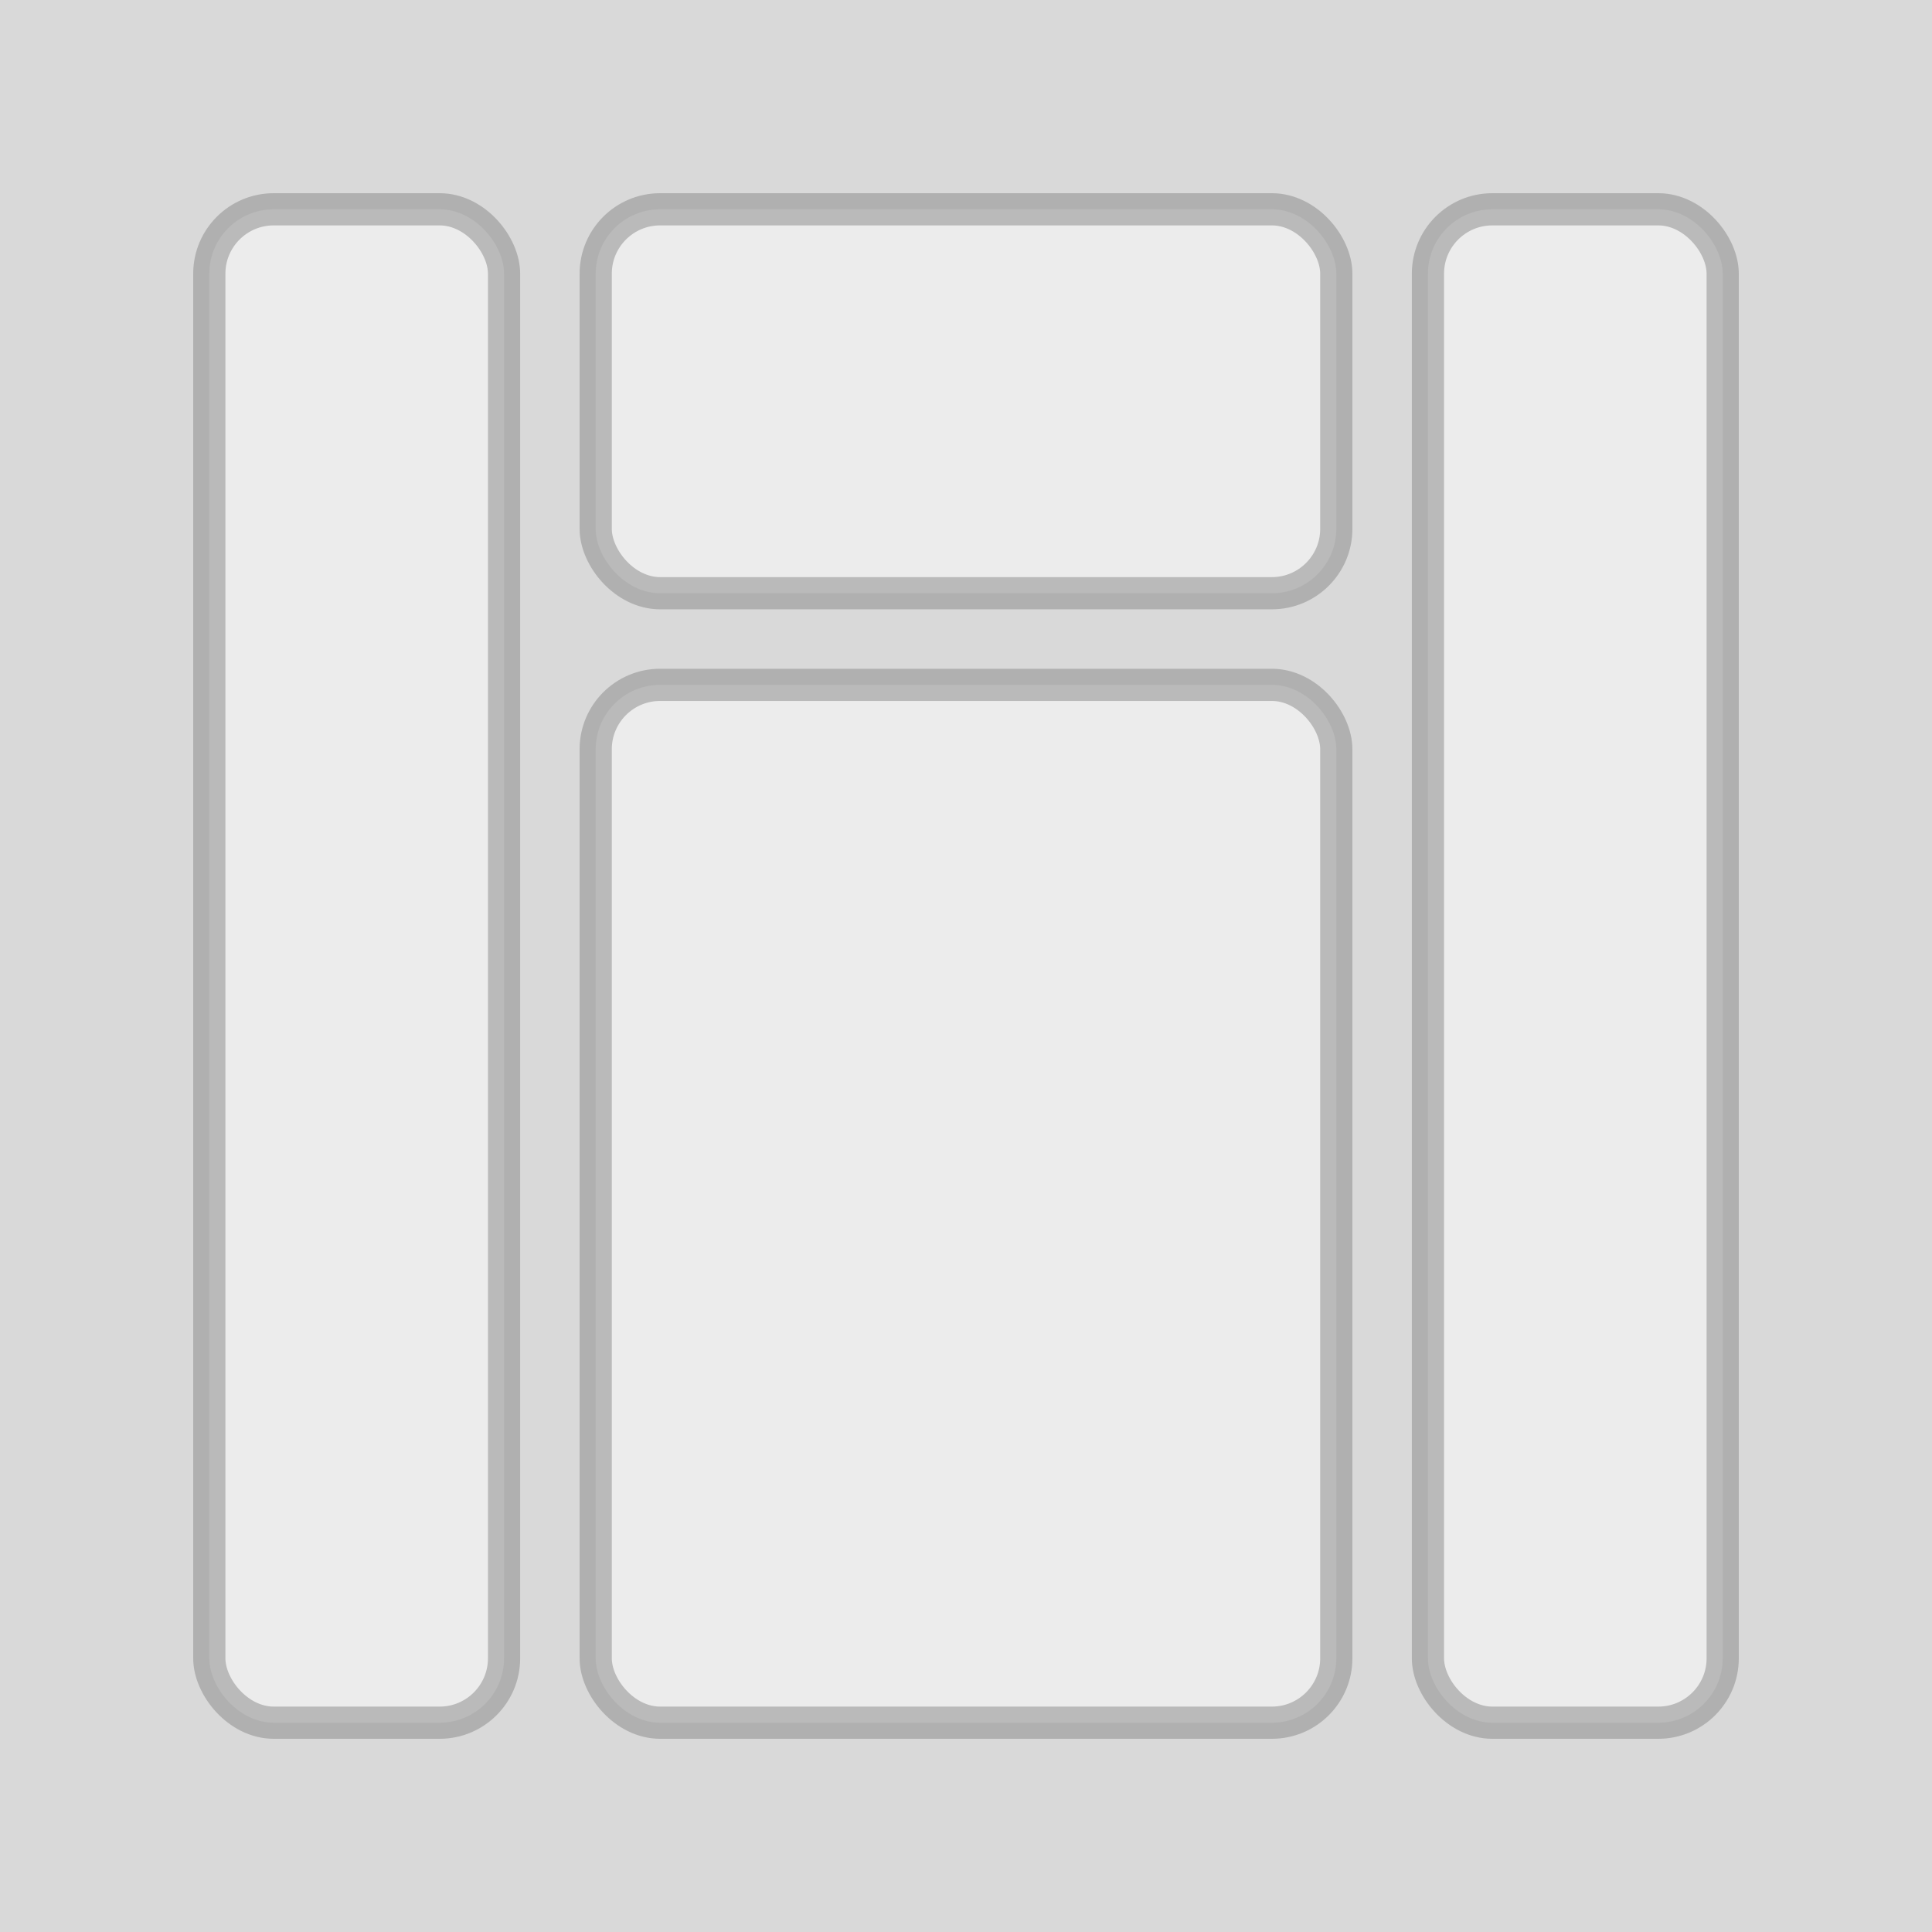 <?xml version="1.0" encoding="UTF-8"?>
<svg xmlns="http://www.w3.org/2000/svg" width="60" height="60" viewBox="0 0 60 60">
    <g fill="none" fill-rule="evenodd">
        <path fill="#D9D9D9" d="M0 0h60v60H0z"/>
        <rect stroke="#888" fill="#FFF" opacity=".5" x="18.5" y="6.5" width="23" height="11.923" rx="2"/>
        <rect stroke="#888" fill="#FFF" opacity=".5" x="18.5" y="21.269" width="23" height="32.231" rx="2"/>
        <rect stroke="#888" fill="#FFF" opacity=".5" x="6.5" y="6.5" width="9.154" height="47" rx="2"/>
        <rect stroke="#888" fill="#FFF" opacity=".5" x="44.346" y="6.5" width="9.154" height="47" rx="2"/>
    </g>
</svg>